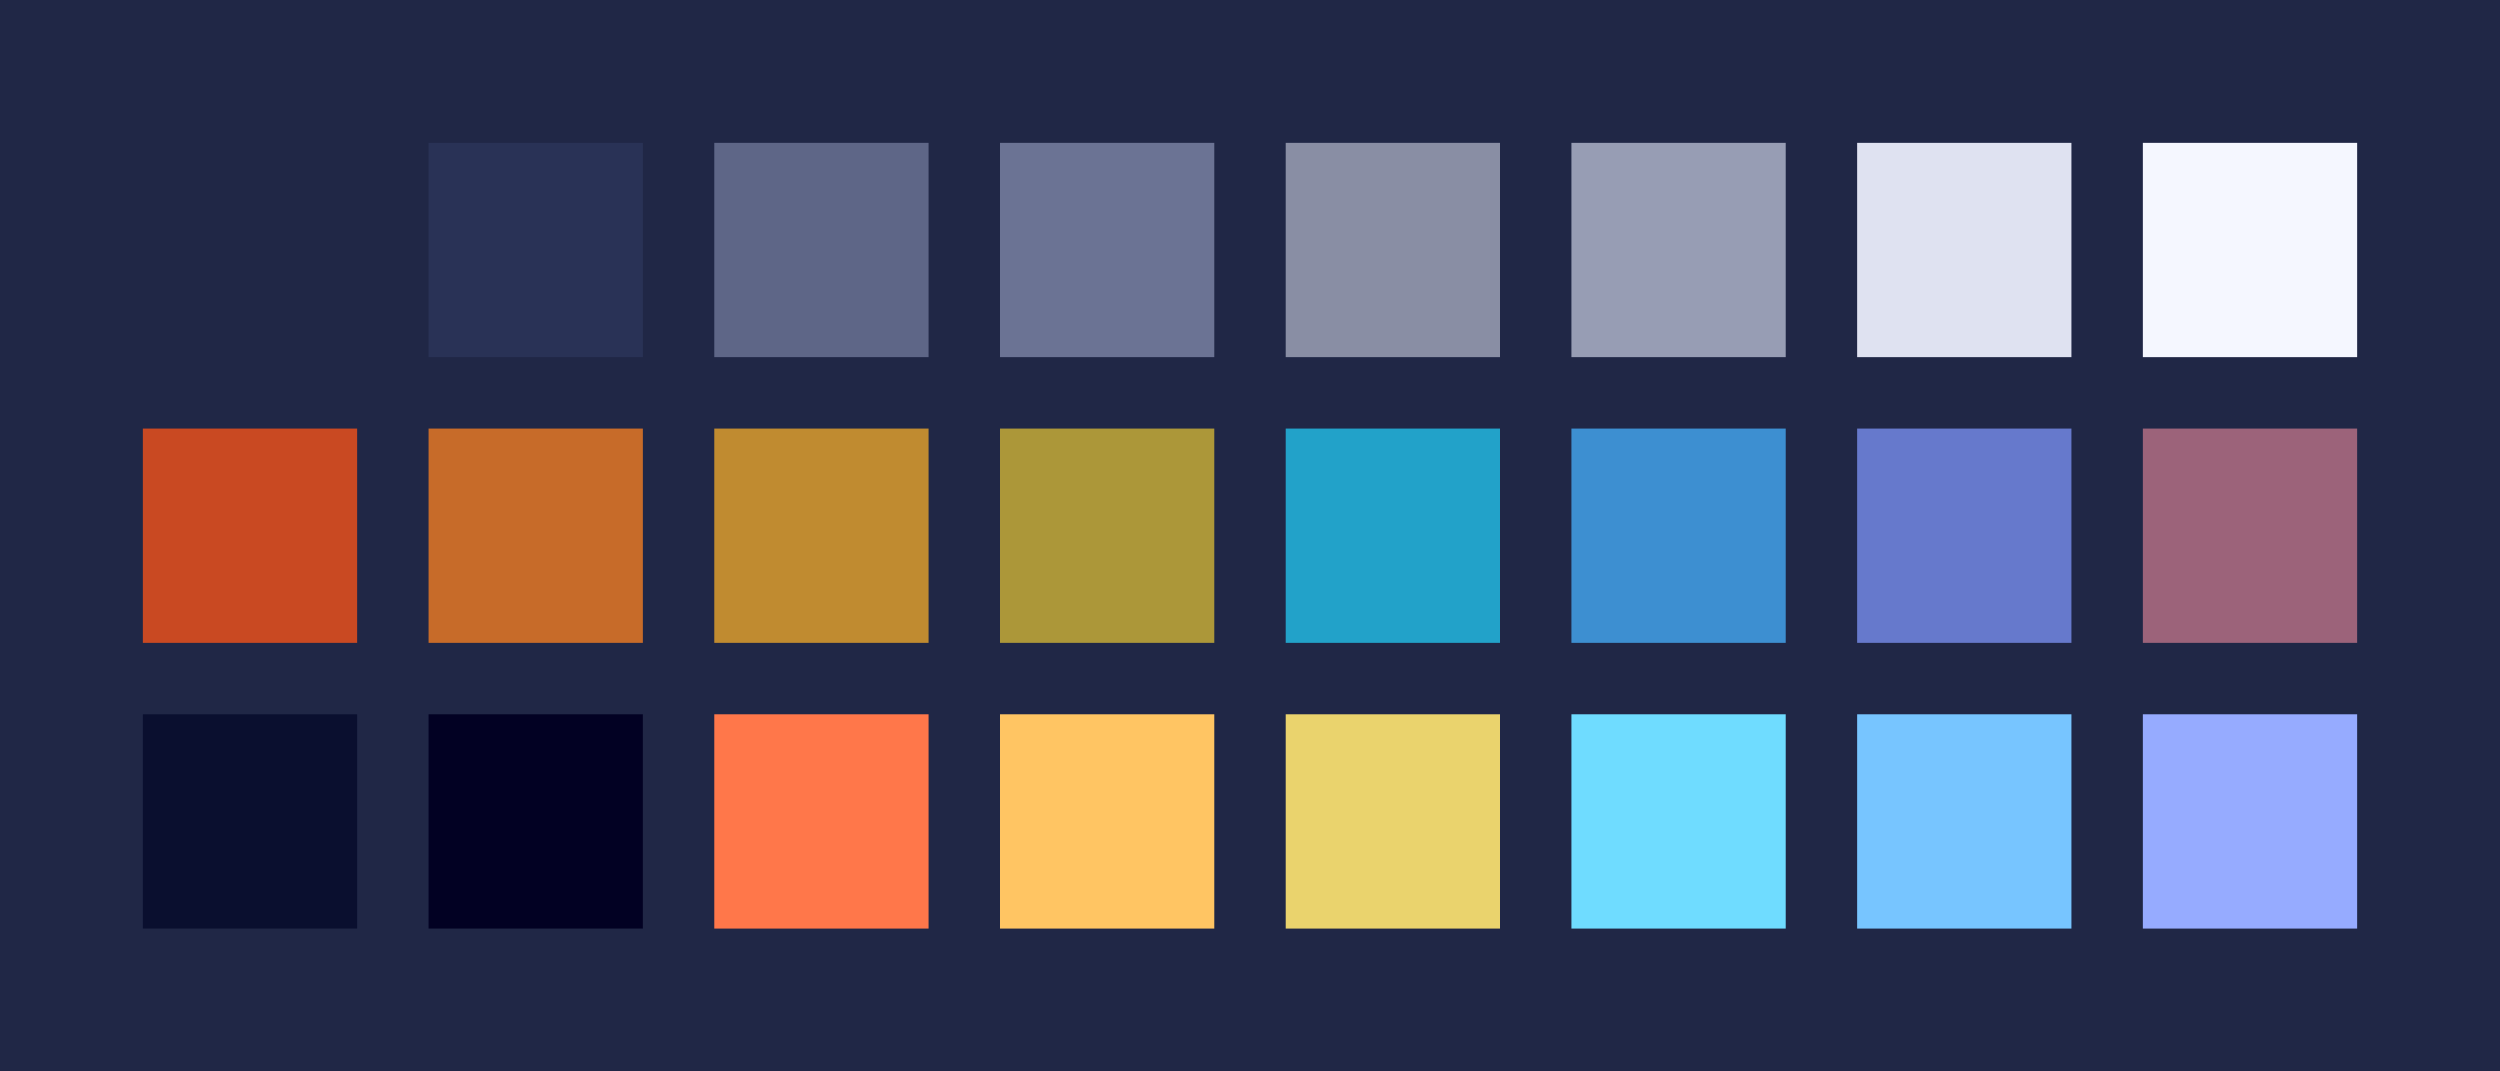 <?xml version="1.0" encoding="UTF-8" ?>
<svg width="525" height="225" xmlns="http://www.w3.org/2000/svg">
<rect x="0" y="0" width="525" height="225" style="fill:#202746" />
<rect x="30" y="30" width="45" height="45" style="fill:#202746" />
<rect x="90" y="30" width="45" height="45" style="fill:#293256" />
<rect x="150" y="30" width="45" height="45" style="fill:#5e6687" />
<rect x="210" y="30" width="45" height="45" style="fill:#6b7394" />
<rect x="270" y="30" width="45" height="45" style="fill:#898ea4" />
<rect x="330" y="30" width="45" height="45" style="fill:#979db4" />
<rect x="390" y="30" width="45" height="45" style="fill:#dfe2f1" />
<rect x="450" y="30" width="45" height="45" style="fill:#f5f7ff" />
<rect x="30" y="90" width="45" height="45" style="fill:#c94922" />
<rect x="90" y="90" width="45" height="45" style="fill:#c76b29" />
<rect x="150" y="90" width="45" height="45" style="fill:#c08b30" />
<rect x="210" y="90" width="45" height="45" style="fill:#ac9739" />
<rect x="270" y="90" width="45" height="45" style="fill:#22a2c9" />
<rect x="330" y="90" width="45" height="45" style="fill:#3d8fd1" />
<rect x="390" y="90" width="45" height="45" style="fill:#6679cc" />
<rect x="450" y="90" width="45" height="45" style="fill:#9c637a" />
<rect x="30" y="150" width="45" height="45" style="fill:#0a0f2f" />
<rect x="90" y="150" width="45" height="45" style="fill:#020123" />
<rect x="150" y="150" width="45" height="45" style="fill:#ff774a" />
<rect x="210" y="150" width="45" height="45" style="fill:#ffc563" />
<rect x="270" y="150" width="45" height="45" style="fill:#ead36d" />
<rect x="330" y="150" width="45" height="45" style="fill:#6fdcff" />
<rect x="390" y="150" width="45" height="45" style="fill:#77c5ff" />
<rect x="450" y="150" width="45" height="45" style="fill:#96abff" />
</svg>